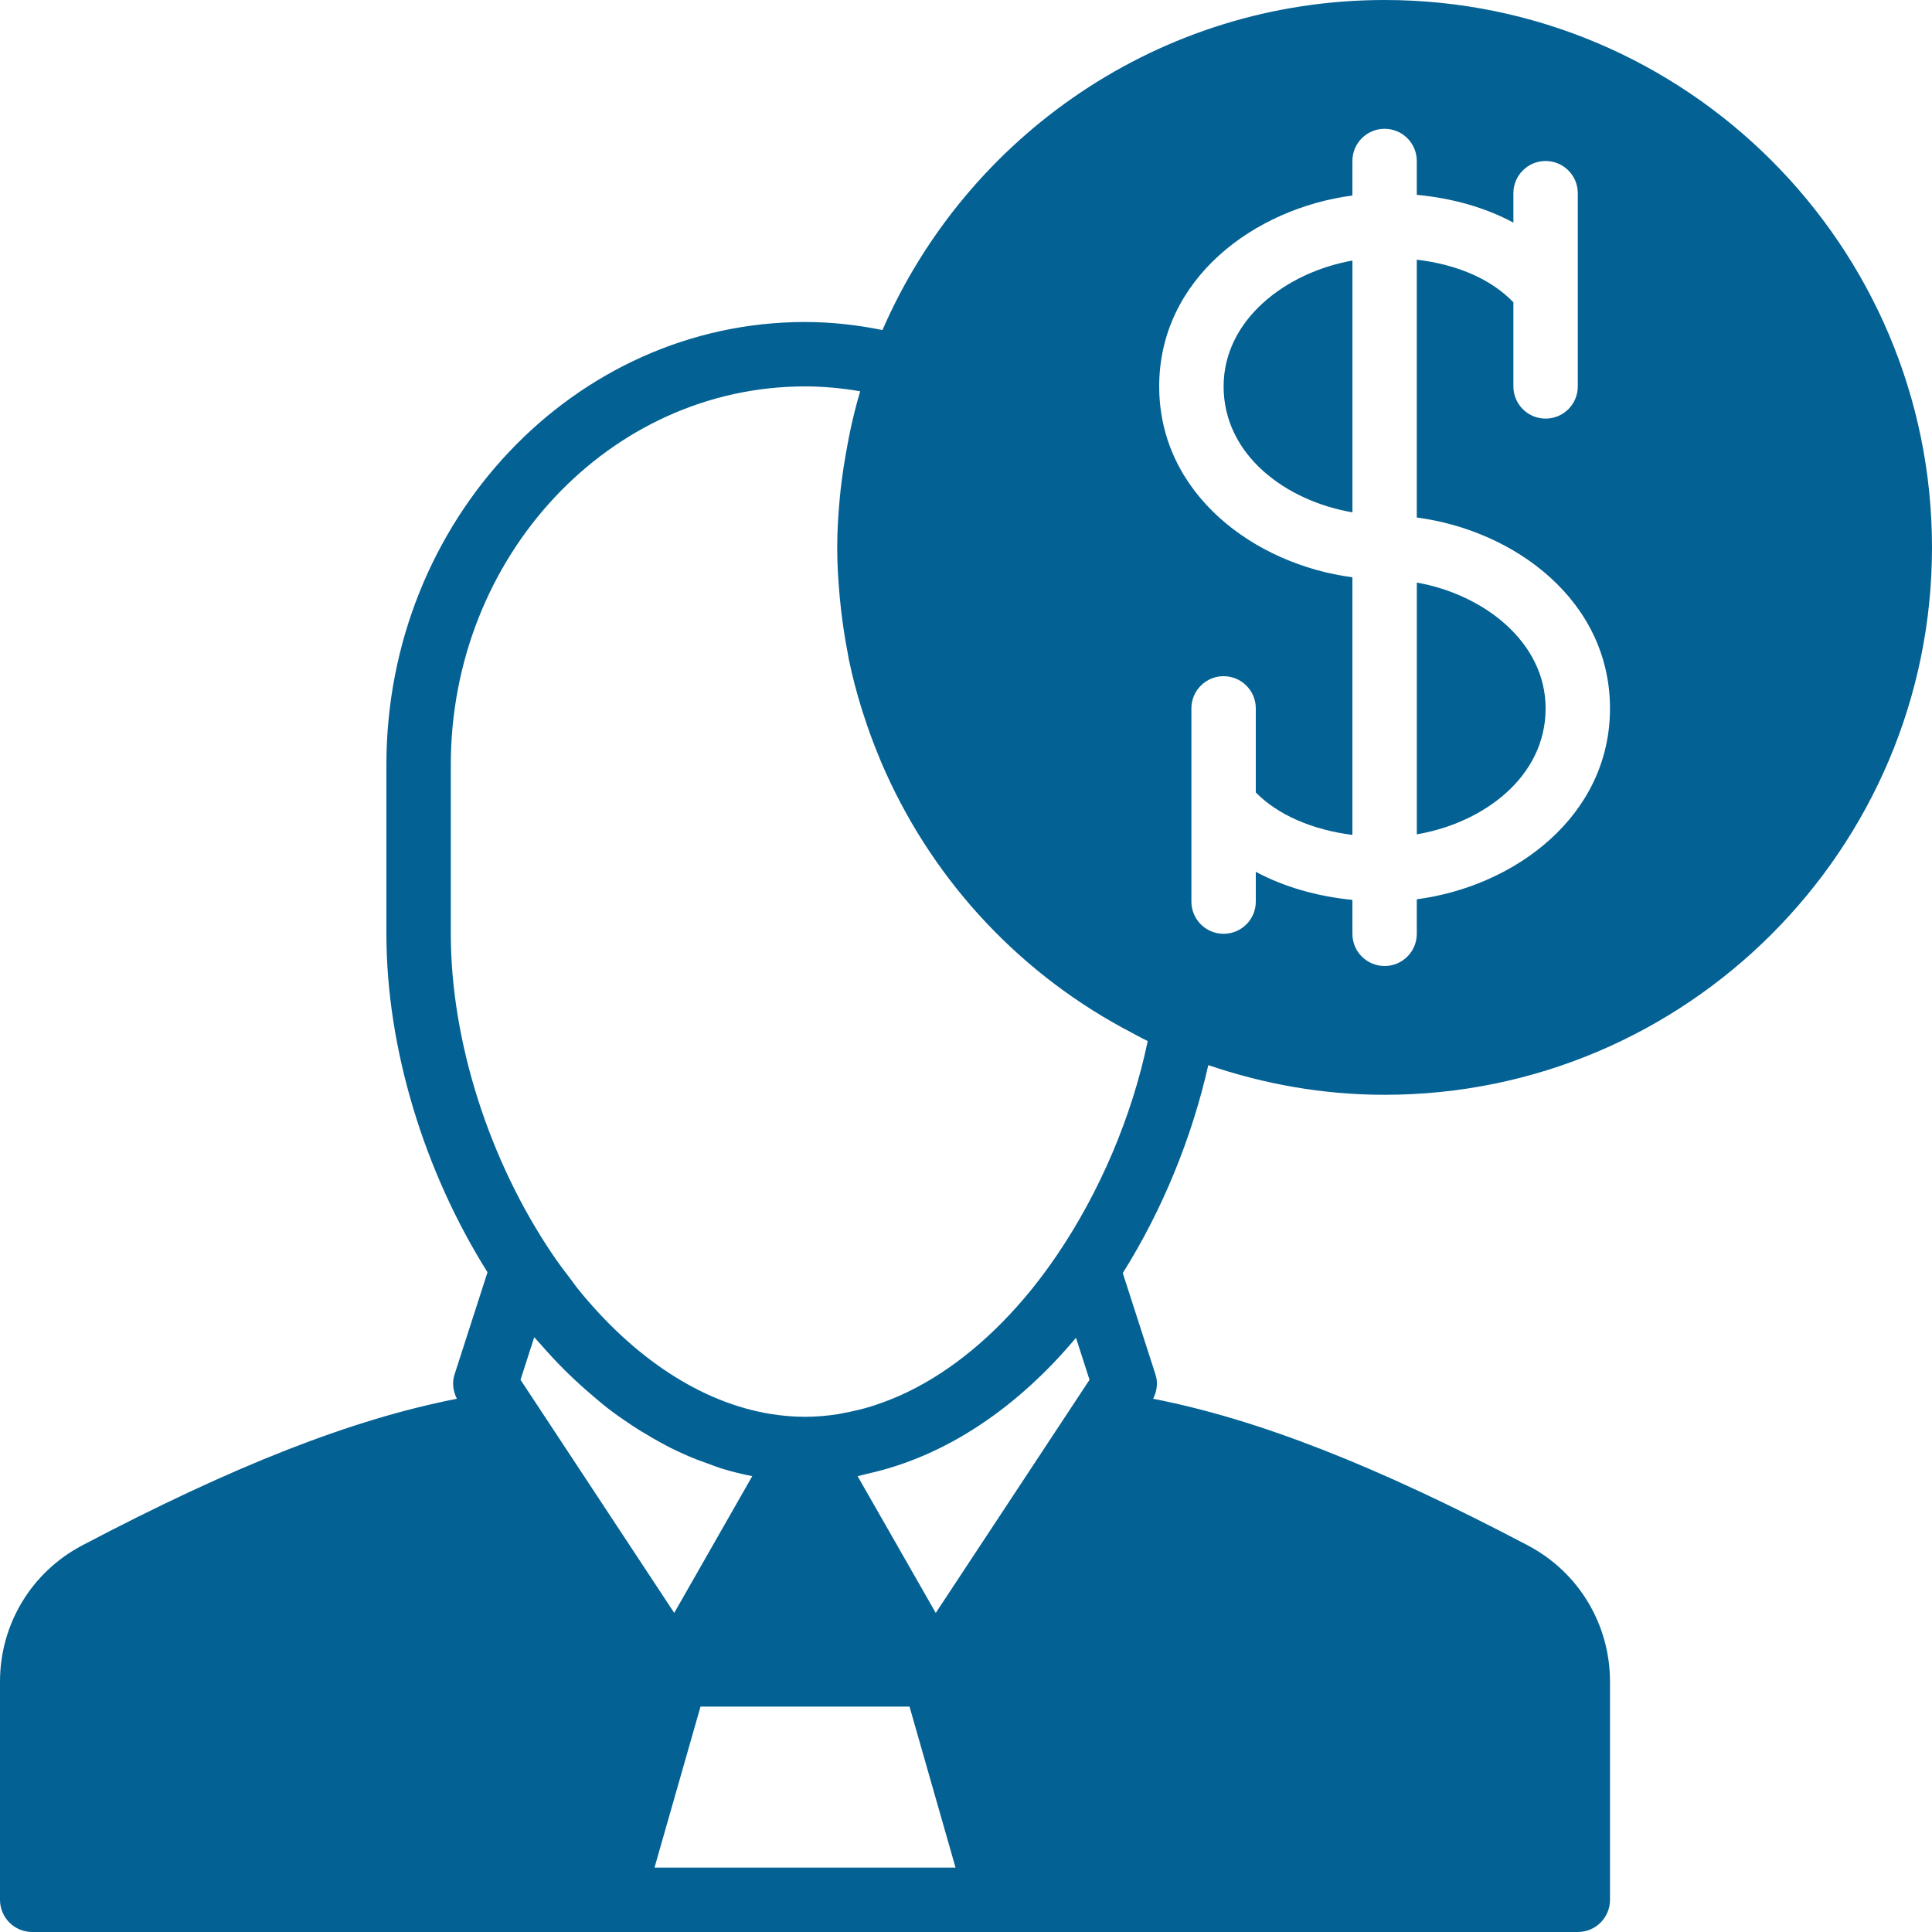 <?xml version="1.0" encoding="iso-8859-1"?>
<!-- Generator: Adobe Illustrator 19.0.0, SVG Export Plug-In . SVG Version: 6.00 Build 0)  -->
<svg xmlns="http://www.w3.org/2000/svg" xmlns:xlink="http://www.w3.org/1999/xlink" version="1.1" id="Layer_1" x="0px" y="0px" viewBox="0 0 512 512" style="enable-background:new 0 0 512 512;" xml:space="preserve" width="512px" height="512px">
<g>
	<g>
		<g>
			<path d="M409.603,187.732c0-17.604-16.401-30.199-34.133-33.348v66.722C393.151,218.086,409.603,205.9,409.603,187.732z" fill="#036194"/>
			<path d="M366.933,290.133c79.991,0,145.067-65.075,145.067-145.067S446.925,0,366.933,0c-59.52,0-110.737,36.062-133.069,87.467     c-6.912-1.408-13.79-2.133-20.531-2.133c-61.167,0-110.933,52.634-110.933,117.333v44.8c0,30.438,10.061,63.07,26.795,89.694     l-8.755,27.153c-0.691,2.133-0.35,4.386,0.64,6.374c-27.785,5.427-59.085,17.698-99.311,38.869     C8.337,416.623,0,430.447,0,445.636v57.83C0,508.186,3.823,512,8.533,512h153.6h102.4h153.6c4.719,0,8.533-3.814,8.533-8.533     v-57.83c0-15.189-8.337-29.013-21.76-36.079c-40.226-21.171-71.526-33.442-99.311-38.869c0.99-1.988,1.331-4.241,0.64-6.374     l-8.687-26.94c10.522-16.759,18.313-35.84,22.665-55.108C334.899,287.283,350.575,290.133,366.933,290.133z M142.345,372.335     c-0.009-0.009-0.017-0.017-0.026-0.034l-4.378-6.639l3.635-11.29c0.137,0.162,0.273,0.299,0.418,0.461     c0.512,0.606,1.058,1.161,1.579,1.758c1.946,2.219,3.925,4.352,5.948,6.383c1.024,1.016,2.057,1.988,3.098,2.97     c1.613,1.502,3.26,2.953,4.915,4.344c1.203,1.015,2.406,2.048,3.635,2.995c1.954,1.51,3.942,2.884,5.948,4.215     c1.971,1.323,3.985,2.543,6.025,3.712c1.493,0.845,2.987,1.69,4.497,2.449c1.544,0.777,3.106,1.493,4.685,2.176     c1.724,0.751,3.473,1.399,5.222,2.014c1.314,0.478,2.611,0.998,3.951,1.399c2.603,0.785,5.222,1.434,7.859,1.946l-20.676,36.241     L142.345,372.335z M173.449,494.933l12.194-42.667h55.39l12.194,42.667H173.449z M284.356,372.301     c-0.009,0.017-0.017,0.026-0.026,0.034l-36.343,55.108l-20.71-36.241c0.862-0.171,1.707-0.435,2.569-0.64     c21.214-4.668,40.124-17.92,55.305-36.028l3.584,11.127L284.356,372.301z M279.962,332.826c-1.749,2.56-3.541,5.026-5.393,7.373     c-0.444,0.572-0.887,1.143-1.34,1.698c-9.865,12.109-20.949,21.274-32.538,26.914c-0.094,0.051-0.188,0.085-0.282,0.137     c-2.756,1.331-5.547,2.432-8.346,3.371c-0.256,0.077-0.495,0.171-0.742,0.256c-2.628,0.836-5.274,1.442-7.927,1.929     c-0.384,0.06-0.759,0.179-1.152,0.239c-2.961,0.469-5.939,0.725-8.909,0.725c-3.106,0-6.178-0.282-9.216-0.768     c-18.142-2.978-36.011-14.618-51.012-33.186c-0.64-0.794-1.22-1.664-1.852-2.483c-1.664-2.159-3.311-4.352-4.89-6.69     c-16.631-24.636-26.897-56.218-26.897-84.872v-44.8c0-55.287,42.112-100.267,93.867-100.267c4.796,0,9.685,0.444,14.626,1.297     c-1.613,5.393-2.833,10.94-3.806,16.572c-0.418,2.355-0.794,4.71-1.084,7.083c-0.205,1.63-0.41,3.268-0.546,4.915     c-0.393,4.258-0.657,8.525-0.657,12.8c0,4.446,0.282,8.849,0.674,13.227c0.111,1.186,0.239,2.364,0.375,3.55     c0.427,3.635,0.973,7.228,1.656,10.795c0.136,0.725,0.247,1.459,0.393,2.176c0.896,4.309,2.005,8.55,3.285,12.715     c0.179,0.623,0.401,1.229,0.597,1.843c1.22,3.831,2.603,7.586,4.139,11.281c0.179,0.427,0.35,0.879,0.538,1.314     c12.621,29.645,34.935,54.605,64,70.434c0.324,0.171,0.648,0.333,0.964,0.503c1.886,1.016,3.738,2.057,5.675,2.978     C300.006,295.799,291.499,315.896,279.962,332.826z M315.733,238.933v-51.2c0-4.719,3.823-8.533,8.533-8.533     c4.719,0,8.533,3.814,8.533,8.533v22.272c5.811,5.931,14.891,9.882,25.6,11.264v-68.284c-26.001-3.422-51.2-22.076-51.2-50.586     c0-28.51,25.199-47.164,51.2-50.586v-9.148c0-4.719,3.823-8.533,8.533-8.533c4.719,0,8.533,3.814,8.533,8.533v8.969     c9.626,0.913,18.27,3.422,25.6,7.364V51.2c0-4.719,3.823-8.533,8.533-8.533c4.719,0,8.533,3.814,8.533,8.533v51.2     c0,4.719-3.814,8.533-8.533,8.533c-4.71,0-8.533-3.814-8.533-8.533V80.111c-5.888-6.101-14.72-9.975-25.6-11.298v68.335     c26.01,3.422,51.2,22.076,51.2,50.586s-25.19,47.164-51.2,50.586v9.148c0,4.719-3.814,8.533-8.533,8.533     c-4.71,0-8.533-3.814-8.533-8.533v-8.986c-9.532-0.947-18.227-3.499-25.6-7.441v7.893c0,4.719-3.814,8.533-8.533,8.533     C319.556,247.467,315.733,243.652,315.733,238.933z" fill="#036194"/>
			<path d="M358.403,69.052c-17.732,3.149-34.133,15.744-34.133,33.348c0,18.167,16.452,30.353,34.133,33.374V69.052z" fill="#036194"/>
		</g>
	</g>
</g>
<g>
</g>
<g>
</g>
<g>
</g>
<g>
</g>
<g>
</g>
<g>
</g>
<g>
</g>
<g>
</g>
<g>
</g>
<g>
</g>
<g>
</g>
<g>
</g>
<g>
</g>
<g>
</g>
<g>
</g>
</svg>
